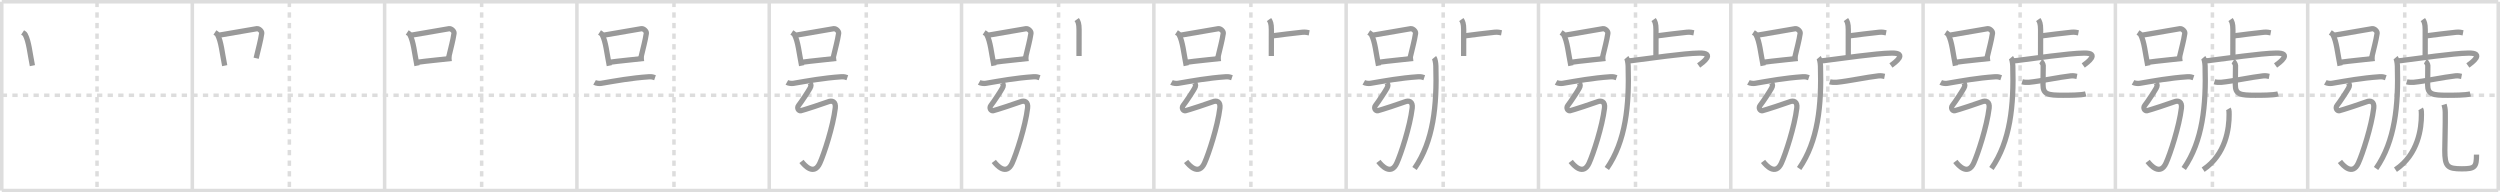 <svg width="1417px" height="109px" viewBox="0 0 1417 109" xmlns="http://www.w3.org/2000/svg" xmlns:xlink="http://www.w3.org/1999/xlink" xml:space="preserve" version="1.1" baseProfile="full">
<line x1="1" y1="1" x2="1416" y2="1" style="stroke:#ddd;stroke-width:2"></line>
<line x1="1" y1="1" x2="1" y2="108" style="stroke:#ddd;stroke-width:2"></line>
<line x1="1" y1="108" x2="1416" y2="108" style="stroke:#ddd;stroke-width:2"></line>
<line x1="1416" y1="1" x2="1416" y2="108" style="stroke:#ddd;stroke-width:2"></line>
<line x1="109" y1="1" x2="109" y2="108" style="stroke:#ddd;stroke-width:2"></line>
<line x1="218" y1="1" x2="218" y2="108" style="stroke:#ddd;stroke-width:2"></line>
<line x1="327" y1="1" x2="327" y2="108" style="stroke:#ddd;stroke-width:2"></line>
<line x1="436" y1="1" x2="436" y2="108" style="stroke:#ddd;stroke-width:2"></line>
<line x1="545" y1="1" x2="545" y2="108" style="stroke:#ddd;stroke-width:2"></line>
<line x1="654" y1="1" x2="654" y2="108" style="stroke:#ddd;stroke-width:2"></line>
<line x1="763" y1="1" x2="763" y2="108" style="stroke:#ddd;stroke-width:2"></line>
<line x1="872" y1="1" x2="872" y2="108" style="stroke:#ddd;stroke-width:2"></line>
<line x1="981" y1="1" x2="981" y2="108" style="stroke:#ddd;stroke-width:2"></line>
<line x1="1090" y1="1" x2="1090" y2="108" style="stroke:#ddd;stroke-width:2"></line>
<line x1="1199" y1="1" x2="1199" y2="108" style="stroke:#ddd;stroke-width:2"></line>
<line x1="1308" y1="1" x2="1308" y2="108" style="stroke:#ddd;stroke-width:2"></line>
<line x1="1" y1="54" x2="1416" y2="54" style="stroke:#ddd;stroke-width:2;stroke-dasharray:3 3"></line>
<line x1="55" y1="1" x2="55" y2="108" style="stroke:#ddd;stroke-width:2;stroke-dasharray:3 3"></line>
<line x1="164" y1="1" x2="164" y2="108" style="stroke:#ddd;stroke-width:2;stroke-dasharray:3 3"></line>
<line x1="273" y1="1" x2="273" y2="108" style="stroke:#ddd;stroke-width:2;stroke-dasharray:3 3"></line>
<line x1="382" y1="1" x2="382" y2="108" style="stroke:#ddd;stroke-width:2;stroke-dasharray:3 3"></line>
<line x1="491" y1="1" x2="491" y2="108" style="stroke:#ddd;stroke-width:2;stroke-dasharray:3 3"></line>
<line x1="600" y1="1" x2="600" y2="108" style="stroke:#ddd;stroke-width:2;stroke-dasharray:3 3"></line>
<line x1="709" y1="1" x2="709" y2="108" style="stroke:#ddd;stroke-width:2;stroke-dasharray:3 3"></line>
<line x1="818" y1="1" x2="818" y2="108" style="stroke:#ddd;stroke-width:2;stroke-dasharray:3 3"></line>
<line x1="927" y1="1" x2="927" y2="108" style="stroke:#ddd;stroke-width:2;stroke-dasharray:3 3"></line>
<line x1="1036" y1="1" x2="1036" y2="108" style="stroke:#ddd;stroke-width:2;stroke-dasharray:3 3"></line>
<line x1="1145" y1="1" x2="1145" y2="108" style="stroke:#ddd;stroke-width:2;stroke-dasharray:3 3"></line>
<line x1="1254" y1="1" x2="1254" y2="108" style="stroke:#ddd;stroke-width:2;stroke-dasharray:3 3"></line>
<line x1="1363" y1="1" x2="1363" y2="108" style="stroke:#ddd;stroke-width:2;stroke-dasharray:3 3"></line>
<path d="M12.81,18.41c0.61,0.4,1.23,0.73,1.49,1.24c2.1,3.97,2.62,10.43,4.06,17.57" style="fill:none;stroke:#999;stroke-width:3"></path>

<path d="M121.81,18.41c0.61,0.4,1.23,0.73,1.49,1.24c2.1,3.97,2.62,10.43,4.06,17.57" style="fill:none;stroke:#999;stroke-width:3"></path>
<path d="M124.09,19.95c7.16-1.2,18.05-3.15,21.45-3.68c1.25-0.19,2.99,1.46,2.81,2.6c-0.74,4.73-1.58,7.32-3.16,14.14" style="fill:none;stroke:#999;stroke-width:3"></path>

<path d="M230.81,18.41c0.61,0.4,1.23,0.73,1.49,1.24c2.1,3.97,2.62,10.43,4.06,17.57" style="fill:none;stroke:#999;stroke-width:3"></path>
<path d="M233.09,19.95c7.16-1.2,18.05-3.15,21.45-3.68c1.25-0.19,2.99,1.46,2.81,2.6c-0.74,4.73-1.58,7.32-3.16,14.14" style="fill:none;stroke:#999;stroke-width:3"></path>
<path d="M237.03,35.23c4-0.6,13.83-1.52,18.91-2.13" style="fill:none;stroke:#999;stroke-width:3"></path>

<path d="M339.81,18.41c0.61,0.4,1.23,0.73,1.49,1.24c2.1,3.97,2.62,10.43,4.06,17.57" style="fill:none;stroke:#999;stroke-width:3"></path>
<path d="M342.09,19.95c7.16-1.2,18.05-3.15,21.45-3.68c1.25-0.19,2.99,1.46,2.81,2.6c-0.74,4.73-1.58,7.32-3.16,14.14" style="fill:none;stroke:#999;stroke-width:3"></path>
<path d="M346.03,35.23c4-0.6,13.83-1.52,18.91-2.13" style="fill:none;stroke:#999;stroke-width:3"></path>
<path d="M337.0,46.7c0.96,0.54,2.74,0.7,3.7,0.54c8.85-1.49,16.58-2.99,27.18-3.73c1.61-0.11,2.57,0.26,3.38,0.53" style="fill:none;stroke:#999;stroke-width:3"></path>

<path d="M448.81,18.41c0.61,0.4,1.23,0.73,1.49,1.24c2.1,3.97,2.62,10.43,4.06,17.57" style="fill:none;stroke:#999;stroke-width:3"></path>
<path d="M451.09,19.95c7.16-1.2,18.05-3.15,21.45-3.68c1.25-0.19,2.99,1.46,2.81,2.6c-0.74,4.73-1.58,7.32-3.16,14.14" style="fill:none;stroke:#999;stroke-width:3"></path>
<path d="M455.03,35.23c4-0.6,13.83-1.52,18.91-2.13" style="fill:none;stroke:#999;stroke-width:3"></path>
<path d="M446.0,46.7c0.96,0.54,2.74,0.7,3.7,0.54c8.85-1.49,16.58-2.99,27.18-3.73c1.61-0.11,2.57,0.26,3.38,0.53" style="fill:none;stroke:#999;stroke-width:3"></path>
<path d="M459.12,47c0.64,1,0.79,1.5,0,3c-0.79,1.5-4.87,7.75-6.47,9.75c-1.16,1.45,0,3.25,1.27,3s13.88-4.39,15.33-5c2.38-1,4.63-0.22,4.18,3.5c-1.27,10.5-6.41,26.14-8.76,31.25c-3.33,7.25-8.65,1.25-10.39-1" style="fill:none;stroke:#999;stroke-width:3"></path>

<path d="M557.81,18.41c0.61,0.4,1.23,0.73,1.49,1.24c2.1,3.97,2.62,10.43,4.06,17.57" style="fill:none;stroke:#999;stroke-width:3"></path>
<path d="M560.09,19.95c7.16-1.2,18.05-3.15,21.45-3.68c1.25-0.19,2.99,1.46,2.81,2.6c-0.74,4.73-1.58,7.32-3.16,14.14" style="fill:none;stroke:#999;stroke-width:3"></path>
<path d="M564.03,35.23c4-0.6,13.83-1.52,18.91-2.13" style="fill:none;stroke:#999;stroke-width:3"></path>
<path d="M555.0,46.7c0.96,0.54,2.74,0.7,3.7,0.54c8.85-1.49,16.58-2.99,27.18-3.73c1.61-0.11,2.57,0.26,3.38,0.53" style="fill:none;stroke:#999;stroke-width:3"></path>
<path d="M568.12,47c0.64,1,0.79,1.5,0,3c-0.79,1.5-4.87,7.75-6.47,9.75c-1.16,1.45,0,3.25,1.27,3s13.88-4.39,15.33-5c2.38-1,4.63-0.22,4.18,3.5c-1.27,10.5-6.41,26.14-8.76,31.25c-3.33,7.25-8.65,1.25-10.39-1" style="fill:none;stroke:#999;stroke-width:3"></path>
<path d="M610.28,11.08c0.74,1.04,1.33,2.26,1.33,5.71c0,6.71-0.02,9.32-0.02,14.96" style="fill:none;stroke:#999;stroke-width:3"></path>

<path d="M666.81,18.41c0.61,0.4,1.23,0.73,1.49,1.24c2.1,3.97,2.62,10.43,4.06,17.57" style="fill:none;stroke:#999;stroke-width:3"></path>
<path d="M669.09,19.95c7.16-1.2,18.05-3.15,21.45-3.68c1.25-0.19,2.99,1.46,2.81,2.6c-0.74,4.73-1.58,7.32-3.16,14.14" style="fill:none;stroke:#999;stroke-width:3"></path>
<path d="M673.03,35.23c4-0.6,13.83-1.52,18.91-2.13" style="fill:none;stroke:#999;stroke-width:3"></path>
<path d="M664.0,46.7c0.96,0.54,2.74,0.7,3.7,0.54c8.85-1.49,16.58-2.99,27.18-3.73c1.61-0.11,2.57,0.26,3.38,0.53" style="fill:none;stroke:#999;stroke-width:3"></path>
<path d="M677.12,47c0.64,1,0.79,1.5,0,3c-0.79,1.5-4.87,7.75-6.47,9.75c-1.16,1.45,0,3.25,1.27,3s13.88-4.39,15.33-5c2.38-1,4.63-0.22,4.18,3.5c-1.27,10.5-6.41,26.14-8.76,31.25c-3.33,7.25-8.65,1.25-10.39-1" style="fill:none;stroke:#999;stroke-width:3"></path>
<path d="M719.28,11.08c0.74,1.04,1.33,2.26,1.33,5.71c0,6.71-0.02,9.32-0.02,14.96" style="fill:none;stroke:#999;stroke-width:3"></path>
<path d="M720.8,20.37c5.53-0.68,11.76-1.55,17.36-2.09c1.84-0.18,2.97,0.16,3.9,0.33" style="fill:none;stroke:#999;stroke-width:3"></path>

<path d="M775.81,18.41c0.61,0.4,1.23,0.73,1.49,1.24c2.1,3.97,2.62,10.43,4.06,17.57" style="fill:none;stroke:#999;stroke-width:3"></path>
<path d="M778.09,19.95c7.16-1.2,18.05-3.15,21.45-3.68c1.25-0.19,2.99,1.46,2.81,2.6c-0.74,4.73-1.58,7.32-3.16,14.14" style="fill:none;stroke:#999;stroke-width:3"></path>
<path d="M782.03,35.23c4-0.6,13.83-1.52,18.91-2.13" style="fill:none;stroke:#999;stroke-width:3"></path>
<path d="M773.0,46.7c0.96,0.54,2.74,0.7,3.7,0.54c8.85-1.49,16.58-2.99,27.18-3.73c1.61-0.11,2.57,0.26,3.38,0.53" style="fill:none;stroke:#999;stroke-width:3"></path>
<path d="M786.12,47c0.64,1,0.79,1.5,0,3c-0.79,1.5-4.87,7.75-6.47,9.75c-1.16,1.45,0,3.25,1.27,3s13.88-4.39,15.33-5c2.38-1,4.63-0.22,4.18,3.5c-1.27,10.5-6.41,26.14-8.76,31.25c-3.33,7.25-8.65,1.25-10.39-1" style="fill:none;stroke:#999;stroke-width:3"></path>
<path d="M828.28,11.08c0.74,1.04,1.33,2.26,1.33,5.71c0,6.71-0.02,9.32-0.02,14.96" style="fill:none;stroke:#999;stroke-width:3"></path>
<path d="M829.8,20.37c5.53-0.68,11.76-1.55,17.36-2.09c1.84-0.18,2.97,0.16,3.9,0.33" style="fill:none;stroke:#999;stroke-width:3"></path>
<path d="M812.83,32.68c0.48,0.57,0.96,2.73,1.02,4.8C814.5,59.75,812.5,80,801.75,95.5" style="fill:none;stroke:#999;stroke-width:3"></path>

<path d="M884.81,18.41c0.61,0.4,1.23,0.73,1.49,1.24c2.1,3.97,2.62,10.43,4.06,17.57" style="fill:none;stroke:#999;stroke-width:3"></path>
<path d="M887.09,19.95c7.16-1.2,18.05-3.15,21.45-3.68c1.25-0.19,2.99,1.46,2.81,2.6c-0.74,4.73-1.58,7.32-3.16,14.14" style="fill:none;stroke:#999;stroke-width:3"></path>
<path d="M891.03,35.23c4-0.6,13.83-1.52,18.91-2.13" style="fill:none;stroke:#999;stroke-width:3"></path>
<path d="M882.0,46.7c0.96,0.54,2.74,0.7,3.7,0.54c8.85-1.49,16.58-2.99,27.18-3.73c1.61-0.11,2.57,0.26,3.38,0.53" style="fill:none;stroke:#999;stroke-width:3"></path>
<path d="M895.12,47c0.64,1,0.79,1.5,0,3c-0.79,1.5-4.87,7.75-6.47,9.75c-1.16,1.45,0,3.25,1.27,3s13.88-4.39,15.33-5c2.38-1,4.63-0.22,4.18,3.5c-1.27,10.5-6.41,26.14-8.76,31.25c-3.33,7.25-8.65,1.25-10.39-1" style="fill:none;stroke:#999;stroke-width:3"></path>
<path d="M937.28,11.08c0.74,1.04,1.33,2.26,1.33,5.71c0,6.71-0.02,9.32-0.02,14.96" style="fill:none;stroke:#999;stroke-width:3"></path>
<path d="M938.8,20.37c5.53-0.68,11.76-1.55,17.36-2.09c1.84-0.18,2.97,0.16,3.9,0.33" style="fill:none;stroke:#999;stroke-width:3"></path>
<path d="M921.83,32.68c0.48,0.57,0.96,2.73,1.02,4.8C923.5,59.75,921.5,80,910.75,95.5" style="fill:none;stroke:#999;stroke-width:3"></path>
<path d="M923.18,34.41c1.32,0.09,2.55-0.2,4.03-0.37c6.79-0.79,26.96-3.82,35.93-3.95c9.46-0.14,2,5.34-0.35,7.03" style="fill:none;stroke:#999;stroke-width:3"></path>

<path d="M993.81,18.41c0.61,0.4,1.23,0.73,1.49,1.24c2.1,3.97,2.62,10.43,4.06,17.57" style="fill:none;stroke:#999;stroke-width:3"></path>
<path d="M996.09,19.95c7.16-1.2,18.05-3.15,21.45-3.68c1.25-0.19,2.99,1.46,2.81,2.6c-0.74,4.73-1.58,7.32-3.16,14.14" style="fill:none;stroke:#999;stroke-width:3"></path>
<path d="M1000.03,35.23c4-0.6,13.83-1.52,18.91-2.13" style="fill:none;stroke:#999;stroke-width:3"></path>
<path d="M991.0,46.7c0.96,0.54,2.74,0.7,3.7,0.54c8.85-1.49,16.58-2.99,27.18-3.73c1.61-0.11,2.57,0.26,3.38,0.53" style="fill:none;stroke:#999;stroke-width:3"></path>
<path d="M1004.12,47c0.64,1,0.79,1.5,0,3c-0.79,1.5-4.87,7.75-6.47,9.75c-1.16,1.45,0,3.25,1.27,3s13.88-4.39,15.33-5c2.38-1,4.63-0.22,4.18,3.5c-1.27,10.5-6.41,26.14-8.76,31.25c-3.33,7.25-8.65,1.25-10.39-1" style="fill:none;stroke:#999;stroke-width:3"></path>
<path d="M1046.28,11.08c0.74,1.04,1.33,2.26,1.33,5.71c0,6.71-0.02,9.32-0.02,14.96" style="fill:none;stroke:#999;stroke-width:3"></path>
<path d="M1047.8,20.37c5.53-0.68,11.76-1.55,17.36-2.09c1.84-0.18,2.97,0.16,3.9,0.33" style="fill:none;stroke:#999;stroke-width:3"></path>
<path d="M1030.83,32.68c0.48,0.57,0.96,2.73,1.02,4.8C1032.5,59.75,1030.5,80,1019.75,95.5" style="fill:none;stroke:#999;stroke-width:3"></path>
<path d="M1032.18,34.41c1.32,0.09,2.55-0.2,4.03-0.37c6.79-0.79,26.96-3.82,35.93-3.95c9.46-0.14,2,5.34-0.35,7.03" style="fill:none;stroke:#999;stroke-width:3"></path>
<path d="M1037.13,46.35c1,0.31,2.82,0.41,3.81,0.31C1047.75,46,1058.0,43.75,1064.72,43c1.64-0.18,2.65,0.15,3.48,0.31" style="fill:none;stroke:#999;stroke-width:3"></path>

<path d="M1102.81,18.41c0.61,0.4,1.23,0.73,1.49,1.24c2.1,3.97,2.62,10.43,4.06,17.57" style="fill:none;stroke:#999;stroke-width:3"></path>
<path d="M1105.09,19.95c7.16-1.2,18.05-3.15,21.45-3.68c1.25-0.19,2.99,1.46,2.81,2.6c-0.74,4.73-1.58,7.32-3.16,14.14" style="fill:none;stroke:#999;stroke-width:3"></path>
<path d="M1109.03,35.23c4-0.6,13.83-1.52,18.91-2.13" style="fill:none;stroke:#999;stroke-width:3"></path>
<path d="M1100.0,46.7c0.96,0.54,2.74,0.7,3.7,0.54c8.85-1.49,16.58-2.99,27.18-3.73c1.61-0.11,2.57,0.26,3.38,0.53" style="fill:none;stroke:#999;stroke-width:3"></path>
<path d="M1113.12,47c0.64,1,0.79,1.5,0,3c-0.79,1.5-4.87,7.75-6.47,9.75c-1.16,1.45,0,3.25,1.27,3s13.88-4.39,15.33-5c2.38-1,4.63-0.22,4.18,3.5c-1.27,10.5-6.41,26.14-8.76,31.25c-3.33,7.25-8.65,1.25-10.39-1" style="fill:none;stroke:#999;stroke-width:3"></path>
<path d="M1155.28,11.08c0.74,1.04,1.33,2.26,1.33,5.71c0,6.71-0.02,9.32-0.02,14.96" style="fill:none;stroke:#999;stroke-width:3"></path>
<path d="M1156.8,20.37c5.53-0.68,11.76-1.55,17.36-2.09c1.84-0.18,2.97,0.16,3.9,0.33" style="fill:none;stroke:#999;stroke-width:3"></path>
<path d="M1139.83,32.68c0.48,0.57,0.96,2.73,1.02,4.8C1141.5,59.75,1139.5,80,1128.75,95.5" style="fill:none;stroke:#999;stroke-width:3"></path>
<path d="M1141.18,34.41c1.32,0.09,2.55-0.2,4.03-0.37c6.79-0.79,26.96-3.82,35.93-3.95c9.46-0.14,2,5.34-0.35,7.03" style="fill:none;stroke:#999;stroke-width:3"></path>
<path d="M1146.13,46.35c1,0.31,2.82,0.41,3.81,0.31C1156.75,46,1167.0,43.75,1173.72,43c1.64-0.18,2.65,0.15,3.48,0.31" style="fill:none;stroke:#999;stroke-width:3"></path>
<path d="M1156.7,34.68c0.6,0.38,1.39,1.88,1.39,2.4c0,4.22-0.11,9.01-0.11,10.89c0,5.6,2.78,6.02,11.37,6.02c3.2,0,10.09,0,12.84-0.75" style="fill:none;stroke:#999;stroke-width:3"></path>

<path d="M1211.81,18.41c0.61,0.4,1.23,0.73,1.49,1.24c2.1,3.97,2.62,10.43,4.06,17.57" style="fill:none;stroke:#999;stroke-width:3"></path>
<path d="M1214.09,19.95c7.16-1.2,18.05-3.15,21.45-3.68c1.25-0.19,2.99,1.46,2.81,2.6c-0.74,4.73-1.58,7.32-3.16,14.14" style="fill:none;stroke:#999;stroke-width:3"></path>
<path d="M1218.03,35.23c4-0.6,13.83-1.52,18.91-2.13" style="fill:none;stroke:#999;stroke-width:3"></path>
<path d="M1209.0,46.7c0.96,0.54,2.74,0.7,3.7,0.54c8.85-1.49,16.58-2.99,27.18-3.73c1.61-0.11,2.57,0.26,3.38,0.53" style="fill:none;stroke:#999;stroke-width:3"></path>
<path d="M1222.12,47c0.64,1,0.79,1.5,0,3c-0.79,1.5-4.87,7.75-6.47,9.75c-1.16,1.45,0,3.25,1.27,3s13.88-4.39,15.33-5c2.38-1,4.63-0.22,4.18,3.5c-1.27,10.5-6.41,26.14-8.76,31.25c-3.33,7.25-8.65,1.25-10.39-1" style="fill:none;stroke:#999;stroke-width:3"></path>
<path d="M1264.28,11.08c0.74,1.04,1.33,2.26,1.33,5.71c0,6.71-0.02,9.32-0.02,14.96" style="fill:none;stroke:#999;stroke-width:3"></path>
<path d="M1265.8,20.37c5.53-0.68,11.76-1.55,17.36-2.09c1.84-0.18,2.97,0.16,3.9,0.33" style="fill:none;stroke:#999;stroke-width:3"></path>
<path d="M1248.83,32.68c0.48,0.57,0.96,2.73,1.02,4.8C1250.5,59.75,1248.5,80,1237.75,95.5" style="fill:none;stroke:#999;stroke-width:3"></path>
<path d="M1250.18,34.41c1.32,0.09,2.55-0.2,4.03-0.37c6.79-0.79,26.96-3.82,35.93-3.95c9.46-0.14,2,5.34-0.35,7.03" style="fill:none;stroke:#999;stroke-width:3"></path>
<path d="M1255.13,46.35c1,0.31,2.82,0.41,3.81,0.31C1265.75,46,1276.0,43.75,1282.72,43c1.64-0.18,2.65,0.15,3.48,0.31" style="fill:none;stroke:#999;stroke-width:3"></path>
<path d="M1265.7,34.68c0.6,0.38,1.39,1.88,1.39,2.4c0,4.22-0.11,9.01-0.11,10.89c0,5.6,2.78,6.02,11.37,6.02c3.2,0,10.09,0,12.84-0.75" style="fill:none;stroke:#999;stroke-width:3"></path>
<path d="M1263.04,61.72c0.46,0.78,0.41,2.08,0.42,3.26c0.04,7.53-1.71,22.53-14.71,31.19" style="fill:none;stroke:#999;stroke-width:3"></path>

<path d="M1320.81,18.41c0.61,0.4,1.23,0.73,1.49,1.24c2.1,3.97,2.62,10.43,4.06,17.57" style="fill:none;stroke:#999;stroke-width:3"></path>
<path d="M1323.09,19.95c7.16-1.2,18.05-3.15,21.45-3.68c1.25-0.19,2.99,1.46,2.81,2.6c-0.74,4.73-1.58,7.32-3.16,14.14" style="fill:none;stroke:#999;stroke-width:3"></path>
<path d="M1327.03,35.23c4-0.6,13.83-1.52,18.91-2.13" style="fill:none;stroke:#999;stroke-width:3"></path>
<path d="M1318.0,46.7c0.96,0.54,2.74,0.7,3.7,0.54c8.85-1.49,16.58-2.99,27.18-3.73c1.61-0.11,2.57,0.26,3.38,0.53" style="fill:none;stroke:#999;stroke-width:3"></path>
<path d="M1331.12,47c0.64,1,0.79,1.5,0,3c-0.79,1.5-4.87,7.75-6.47,9.75c-1.16,1.45,0,3.25,1.27,3s13.88-4.39,15.33-5c2.38-1,4.63-0.22,4.18,3.5c-1.27,10.5-6.41,26.14-8.76,31.25c-3.33,7.25-8.65,1.25-10.39-1" style="fill:none;stroke:#999;stroke-width:3"></path>
<path d="M1373.28,11.08c0.74,1.04,1.33,2.26,1.33,5.71c0,6.71-0.02,9.32-0.02,14.96" style="fill:none;stroke:#999;stroke-width:3"></path>
<path d="M1374.8,20.37c5.53-0.68,11.76-1.55,17.36-2.09c1.84-0.18,2.97,0.16,3.9,0.33" style="fill:none;stroke:#999;stroke-width:3"></path>
<path d="M1357.83,32.68c0.48,0.57,0.96,2.73,1.02,4.8C1359.5,59.75,1357.5,80,1346.75,95.5" style="fill:none;stroke:#999;stroke-width:3"></path>
<path d="M1359.18,34.41c1.32,0.09,2.55-0.2,4.03-0.37c6.79-0.79,26.96-3.82,35.93-3.95c9.46-0.14,2,5.34-0.35,7.03" style="fill:none;stroke:#999;stroke-width:3"></path>
<path d="M1364.13,46.35c1,0.31,2.82,0.41,3.81,0.31C1374.75,46,1385.0,43.75,1391.72,43c1.64-0.18,2.65,0.15,3.48,0.31" style="fill:none;stroke:#999;stroke-width:3"></path>
<path d="M1374.7,34.68c0.6,0.38,1.39,1.88,1.39,2.4c0,4.22-0.11,9.01-0.11,10.89c0,5.6,2.78,6.02,11.37,6.02c3.2,0,10.09,0,12.84-0.75" style="fill:none;stroke:#999;stroke-width:3"></path>
<path d="M1372.04,61.72c0.46,0.78,0.41,2.08,0.42,3.26c0.04,7.53-1.71,22.53-14.71,31.19" style="fill:none;stroke:#999;stroke-width:3"></path>
<path d="M1385.3,59.25c0.36,1.18,0.65,2.58,0.68,4.4c0.1,8.14-0.26,16.04-0.26,21.58c0,9.27,1.54,10.46,9.69,10.46c7.35,0,8.28-0.94,8.28-8.07" style="fill:none;stroke:#999;stroke-width:3"></path>

</svg>